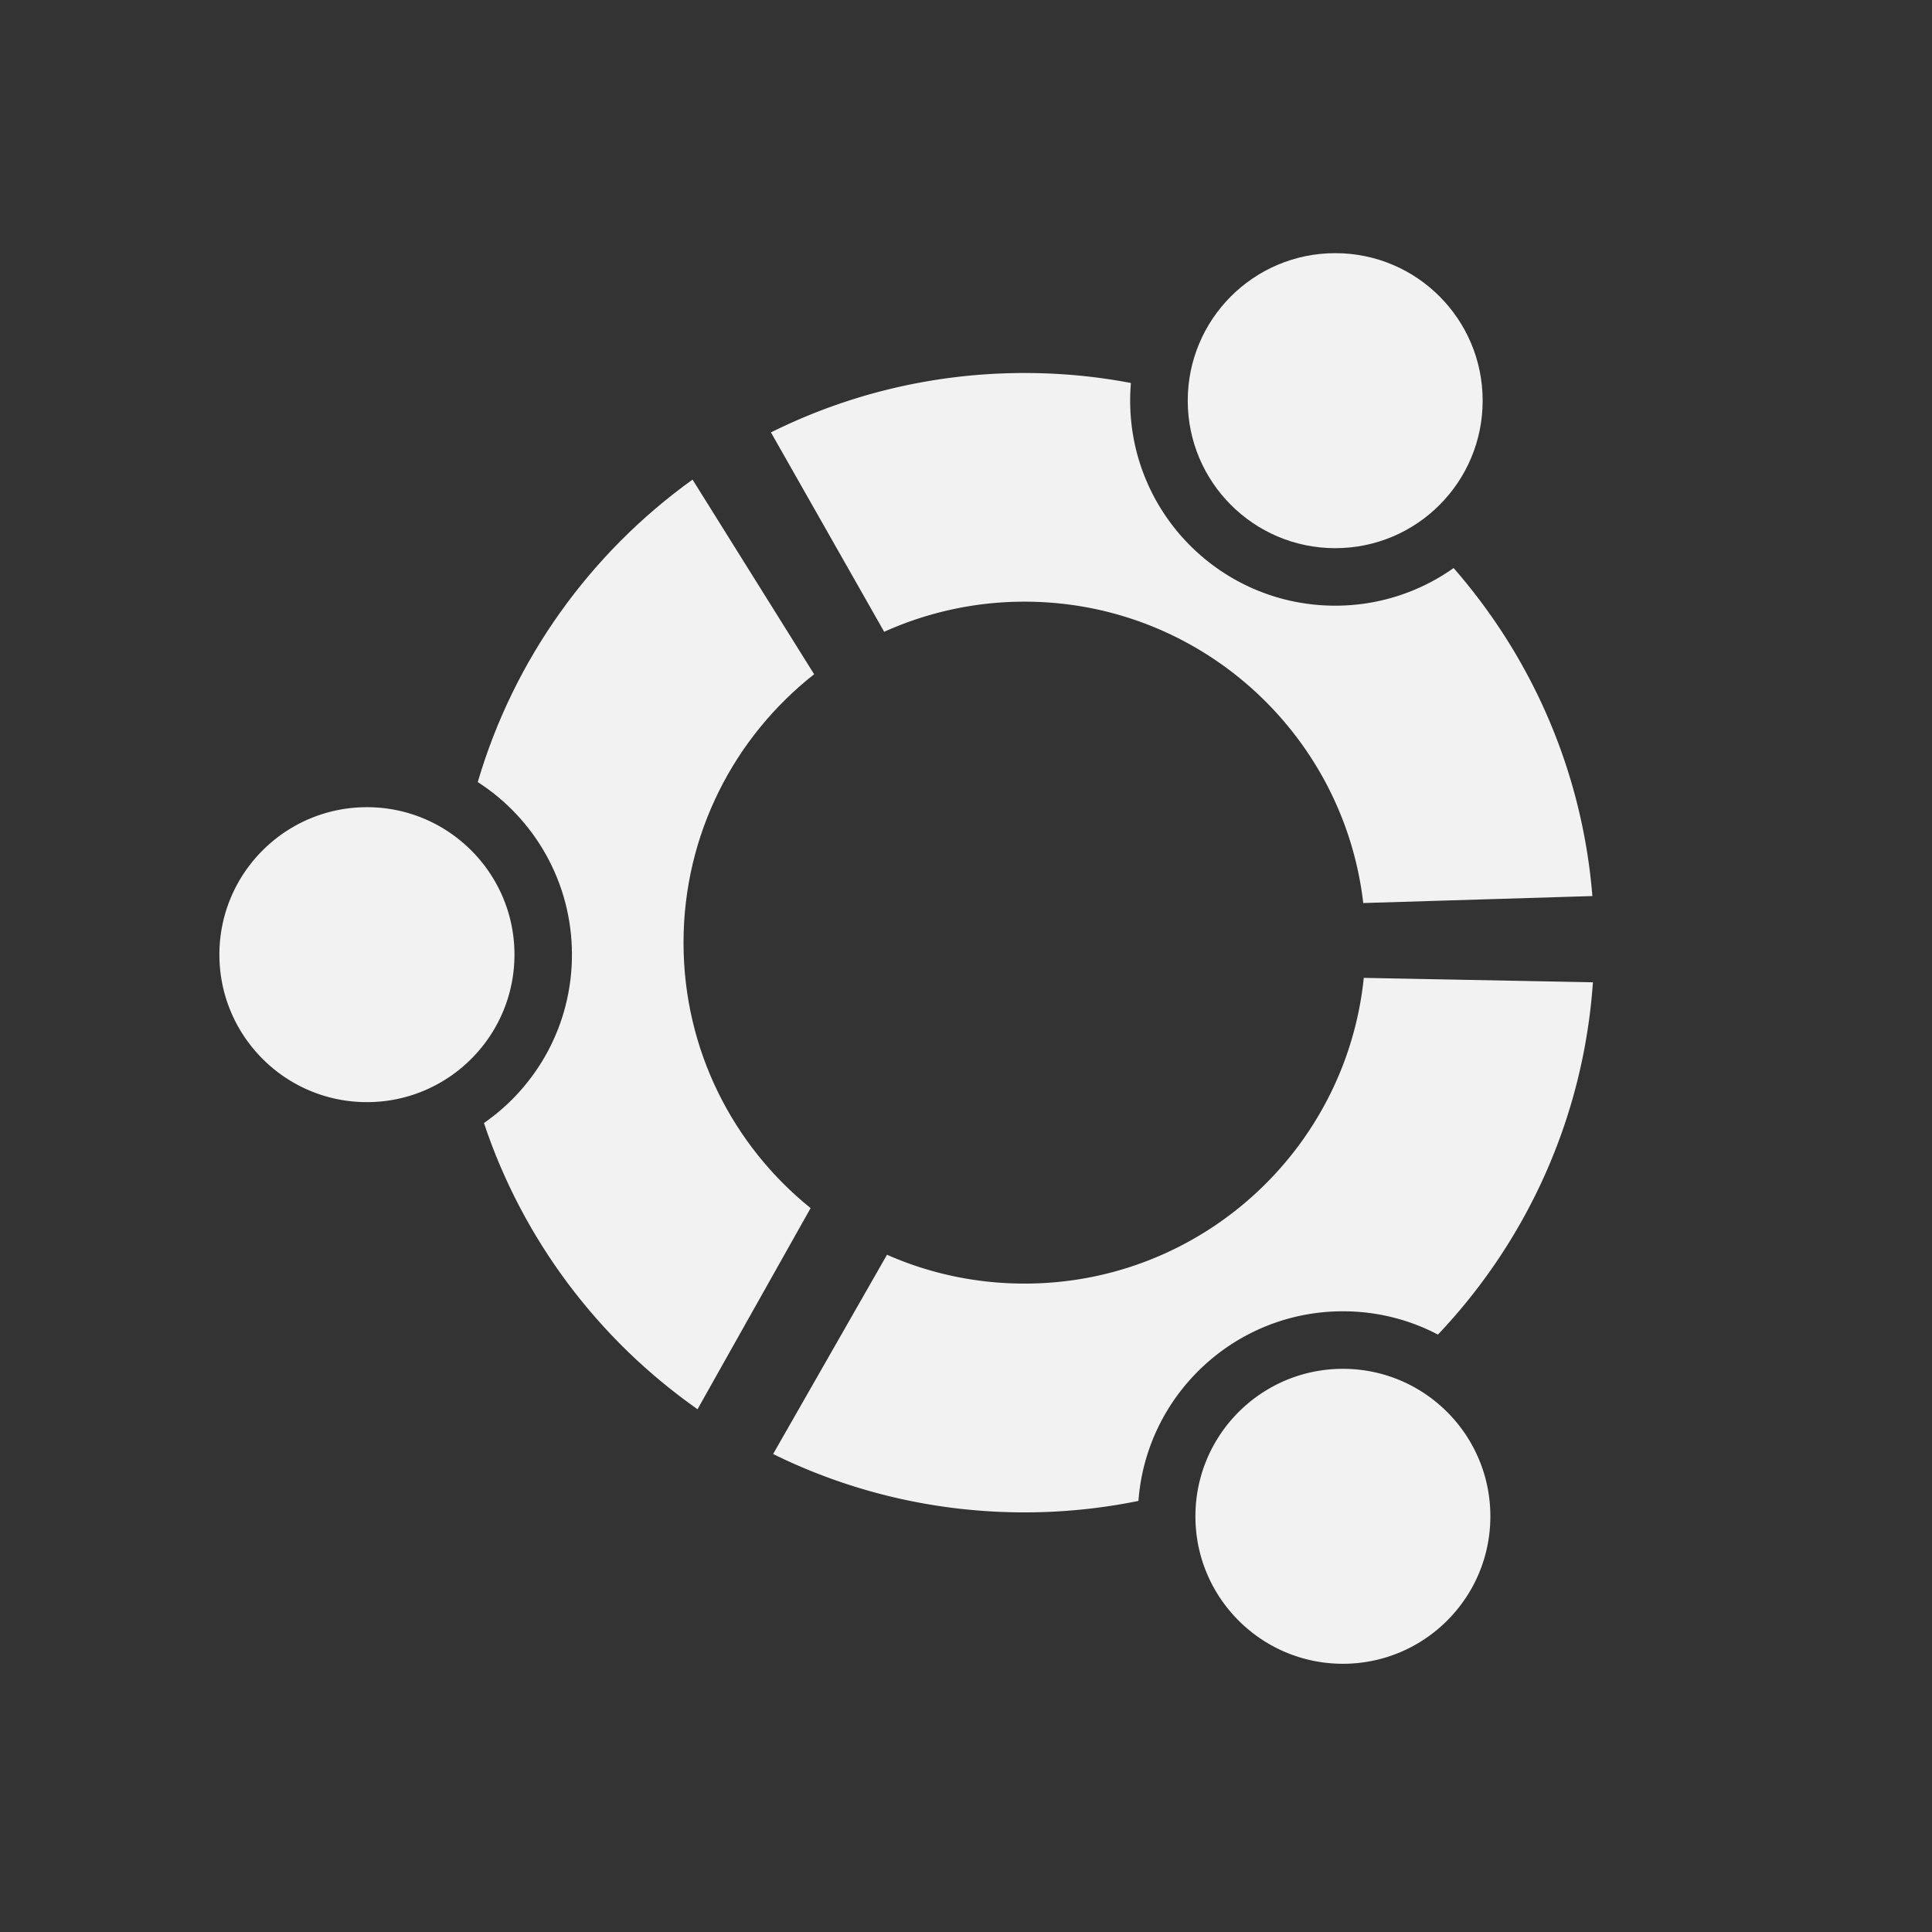<?xml version="1.0" encoding="UTF-8" standalone="no"?>
<svg
   xmlns:dc="http://purl.org/dc/elements/1.1/"
   xmlns:cc="http://creativecommons.org/ns#"
   xmlns:rdf="http://www.w3.org/1999/02/22-rdf-syntax-ns#"
   xmlns:svg="http://www.w3.org/2000/svg"
   xmlns="http://www.w3.org/2000/svg"
   xmlns:sodipodi="http://sodipodi.sourceforge.net/DTD/sodipodi-0.dtd"
   xmlns:inkscape="http://www.inkscape.org/namespaces/inkscape"
   viewBox="0 0 61.678 61.678"
   width="64"
   height="64"
   version="1.1"
   id="svg10"
   sodipodi:docname="launcher.svg"
   inkscape:version="0.92.2 (5c3e80d, 2017-08-06)">
  <rect x="0" y="0" width="61.678" height="61.678" fill="#333333" stroke="none"/>
  <defs
     id="defs14" />
  <sodipodi:namedview
     pagecolor="#ffffff"
     bordercolor="#666666"
     borderopacity="1"
     objecttolerance="10"
     gridtolerance="10"
     guidetolerance="10"
     inkscape:pageopacity="0"
     inkscape:pageshadow="2"
     inkscape:window-width="1305"
     inkscape:window-height="866"
     id="namedview12"
     showgrid="false"
     inkscape:zoom="5.2149125"
     inkscape:cx="40.470468"
     inkscape:cy="25.762149"
     inkscape:window-x="854"
     inkscape:window-y="162"
     inkscape:window-maximized="0"
     inkscape:current-layer="svg10"
     showguides="false" />
  <path
     d="m 21.821,30.095 c 0,-3.479 1.633,-6.576 4.17,-8.57 l -3.882,-6.214 c -3.254,2.337 -5.702,5.719 -6.857,9.656 1.808,1.164 3.007,3.197 3.007,5.508 0,2.229 -1.108,4.194 -2.809,5.377 1.242,3.729 3.662,6.922 6.818,9.137 l 3.61,-6.421 c -2.474,-1.993 -4.057,-5.049 -4.057,-8.474 z"
     id="path2"
     inkscape:connector-curvature="0"
     style="fill:#f2f2f2;stroke-width:0.091" />
  <path
     d="m 16.424,30.476 c 0,2.6 -2.111,4.709 -4.71,4.709 -2.6,0 -4.71,-2.109 -4.71,-4.709 0,-2.598 2.11,-4.707 4.71,-4.707 2.599,0 4.71,2.109 4.71,4.707 z m 26.448,11.386 c 1.095,0 2.127,0.268 3.033,0.744 2.822,-2.975 4.646,-6.899 4.948,-11.247 L 43.538,31.218 c -0.563,5.486 -5.198,9.76 -10.831,9.76 -1.559,0 -3.047,-0.328 -4.39,-0.921 l -3.636,6.362 c 2.424,1.193 5.145,1.863 8.026,1.863 a 18.198,18.198 0 0 0 3.637,-0.366 c 0.251,-3.383 3.077,-6.054 6.529,-6.054 z"
     id="path4"
     inkscape:connector-curvature="0"
     style="fill:#f2f2f2;stroke-width:0.091" />
  <path
     d="m 47.579,48.408 c 0,2.599 -2.107,4.707 -4.707,4.707 -2.601,0 -4.709,-2.108 -4.709,-4.707 0,-2.601 2.108,-4.709 4.709,-4.709 2.6,0 4.707,2.108 4.707,4.709 z m -1.174,-30.273 a 6.519,6.519 0 0 1 -3.778,1.201 c -3.618,0 -6.547,-2.93 -6.547,-6.545 0,-0.192 0.009,-0.378 0.023,-0.564 -1.1,-0.211 -2.236,-0.319 -3.397,-0.319 -2.908,0 -5.657,0.684 -8.094,1.896 l 3.615,6.366 a 10.881,10.881 0 0 1 4.48,-0.962 c 5.584,0 10.186,4.205 10.814,9.621 l 7.315,-0.223 C 50.512,24.612 48.895,20.984 46.406,18.135 Z"
     id="path6"
     inkscape:connector-curvature="0"
     style="fill:#f2f2f2;stroke-width:0.091" />
  <path
     d="m 47.333,12.791 c 0,2.6 -2.103,4.709 -4.706,4.709 -2.6,0 -4.709,-2.108 -4.709,-4.709 -7.7e-5,-2.601 2.108,-4.709 4.709,-4.709 2.603,0 4.706,2.109 4.706,4.709 z"
     id="path8"
     inkscape:connector-curvature="0"
     style="fill:#f2f2f2;stroke-width:0.091" />
</svg>
